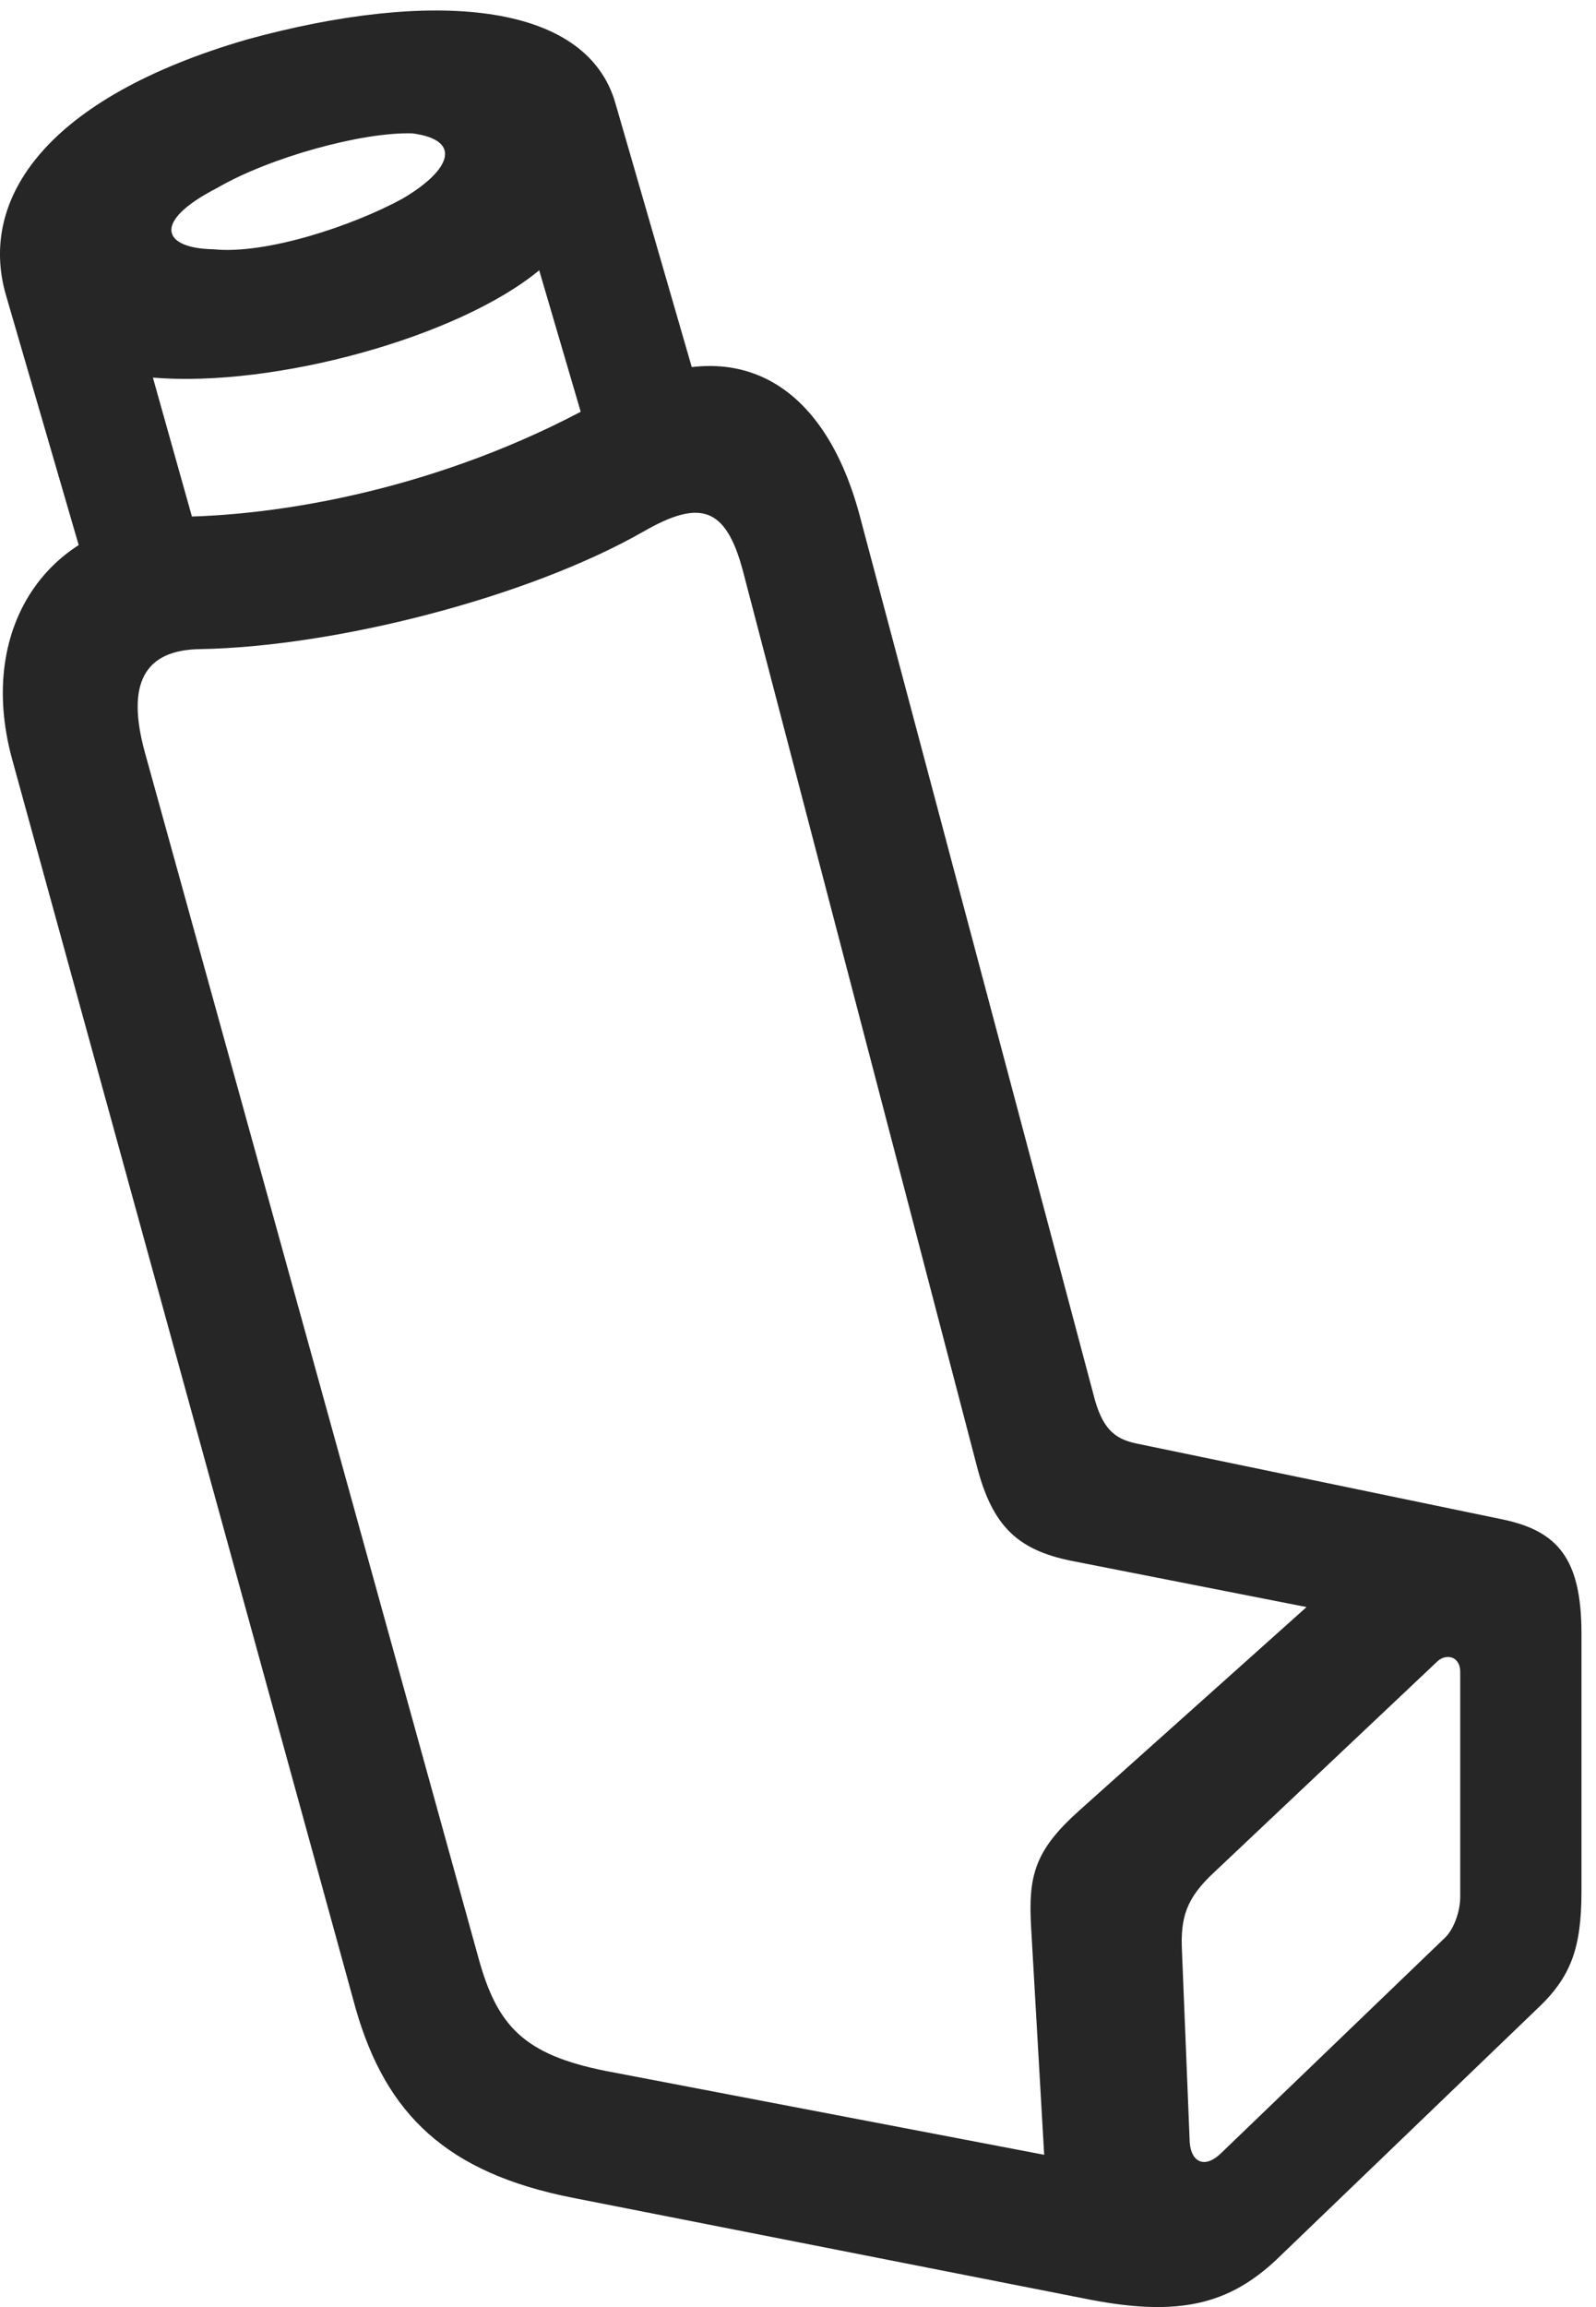 <?xml version="1.0" encoding="UTF-8"?>
<!--Generator: Apple Native CoreSVG 326-->
<!DOCTYPE svg
PUBLIC "-//W3C//DTD SVG 1.1//EN"
       "http://www.w3.org/Graphics/SVG/1.1/DTD/svg11.dtd">
<svg version="1.1" xmlns="http://www.w3.org/2000/svg" xmlns:xlink="http://www.w3.org/1999/xlink" viewBox="0 0 40.105 57.929">
 <g>
  <rect height="57.929" opacity="0" width="40.105" x="0" y="0"/>
  <path d="M27.396 57.744C29.623 58.173 30.873 57.861 32.065 56.748L38.607 50.459C39.467 49.658 39.74 48.935 39.74 47.49L39.74 41.025C39.74 39.15 39.154 38.447 37.768 38.154L28.529 36.24C28.002 36.123 27.689 35.869 27.475 35.009L21.596 12.92C20.658 9.443 18.295 8.232 15.229 9.99C11.537 12.099 7.455 12.939 4.486 12.978C1.322 13.017-0.631 15.654 0.307 19.072L8.939 50.439C9.701 53.095 11.225 54.56 14.389 55.185ZM26.342 55.908L28.002 54.443L15.229 52.002C13.158 51.591 12.494 50.869 12.025 49.17L3.647 18.916C3.158 17.158 3.627 16.318 5.033 16.299C8.412 16.24 13.256 15.009 16.166 13.349C17.592 12.529 18.236 12.724 18.666 14.326L24.545 36.806C24.936 38.33 25.58 38.916 26.908 39.189L34.565 40.693L34.154 39.17L27.123 45.459C25.99 46.474 25.834 47.099 25.912 48.427ZM30.697 54.052C30.287 54.462 29.936 54.306 29.896 53.798L29.701 48.994C29.662 48.154 29.799 47.666 30.521 47.002L36.107 41.728C36.322 41.513 36.693 41.572 36.693 41.982L36.693 47.627C36.693 48.017 36.518 48.466 36.303 48.662ZM2.357 14.99L5.072 13.857L3.842 9.482C6.908 9.736 11.518 8.466 13.549 6.787L14.857 11.24L17.748 10.478L15.463 2.588C14.721 0.009 10.795-0.264 6.225 0.986C1.166 2.451-0.553 4.99 0.15 7.412ZM5.365 6.259C4.096 6.24 3.783 5.576 5.463 4.716C6.771 3.955 9.096 3.31 10.365 3.349C11.674 3.525 11.283 4.306 10.111 4.99C8.861 5.673 6.674 6.396 5.365 6.259Z" fill="black" fill-opacity="0.85"/>
 </g>
</svg>
